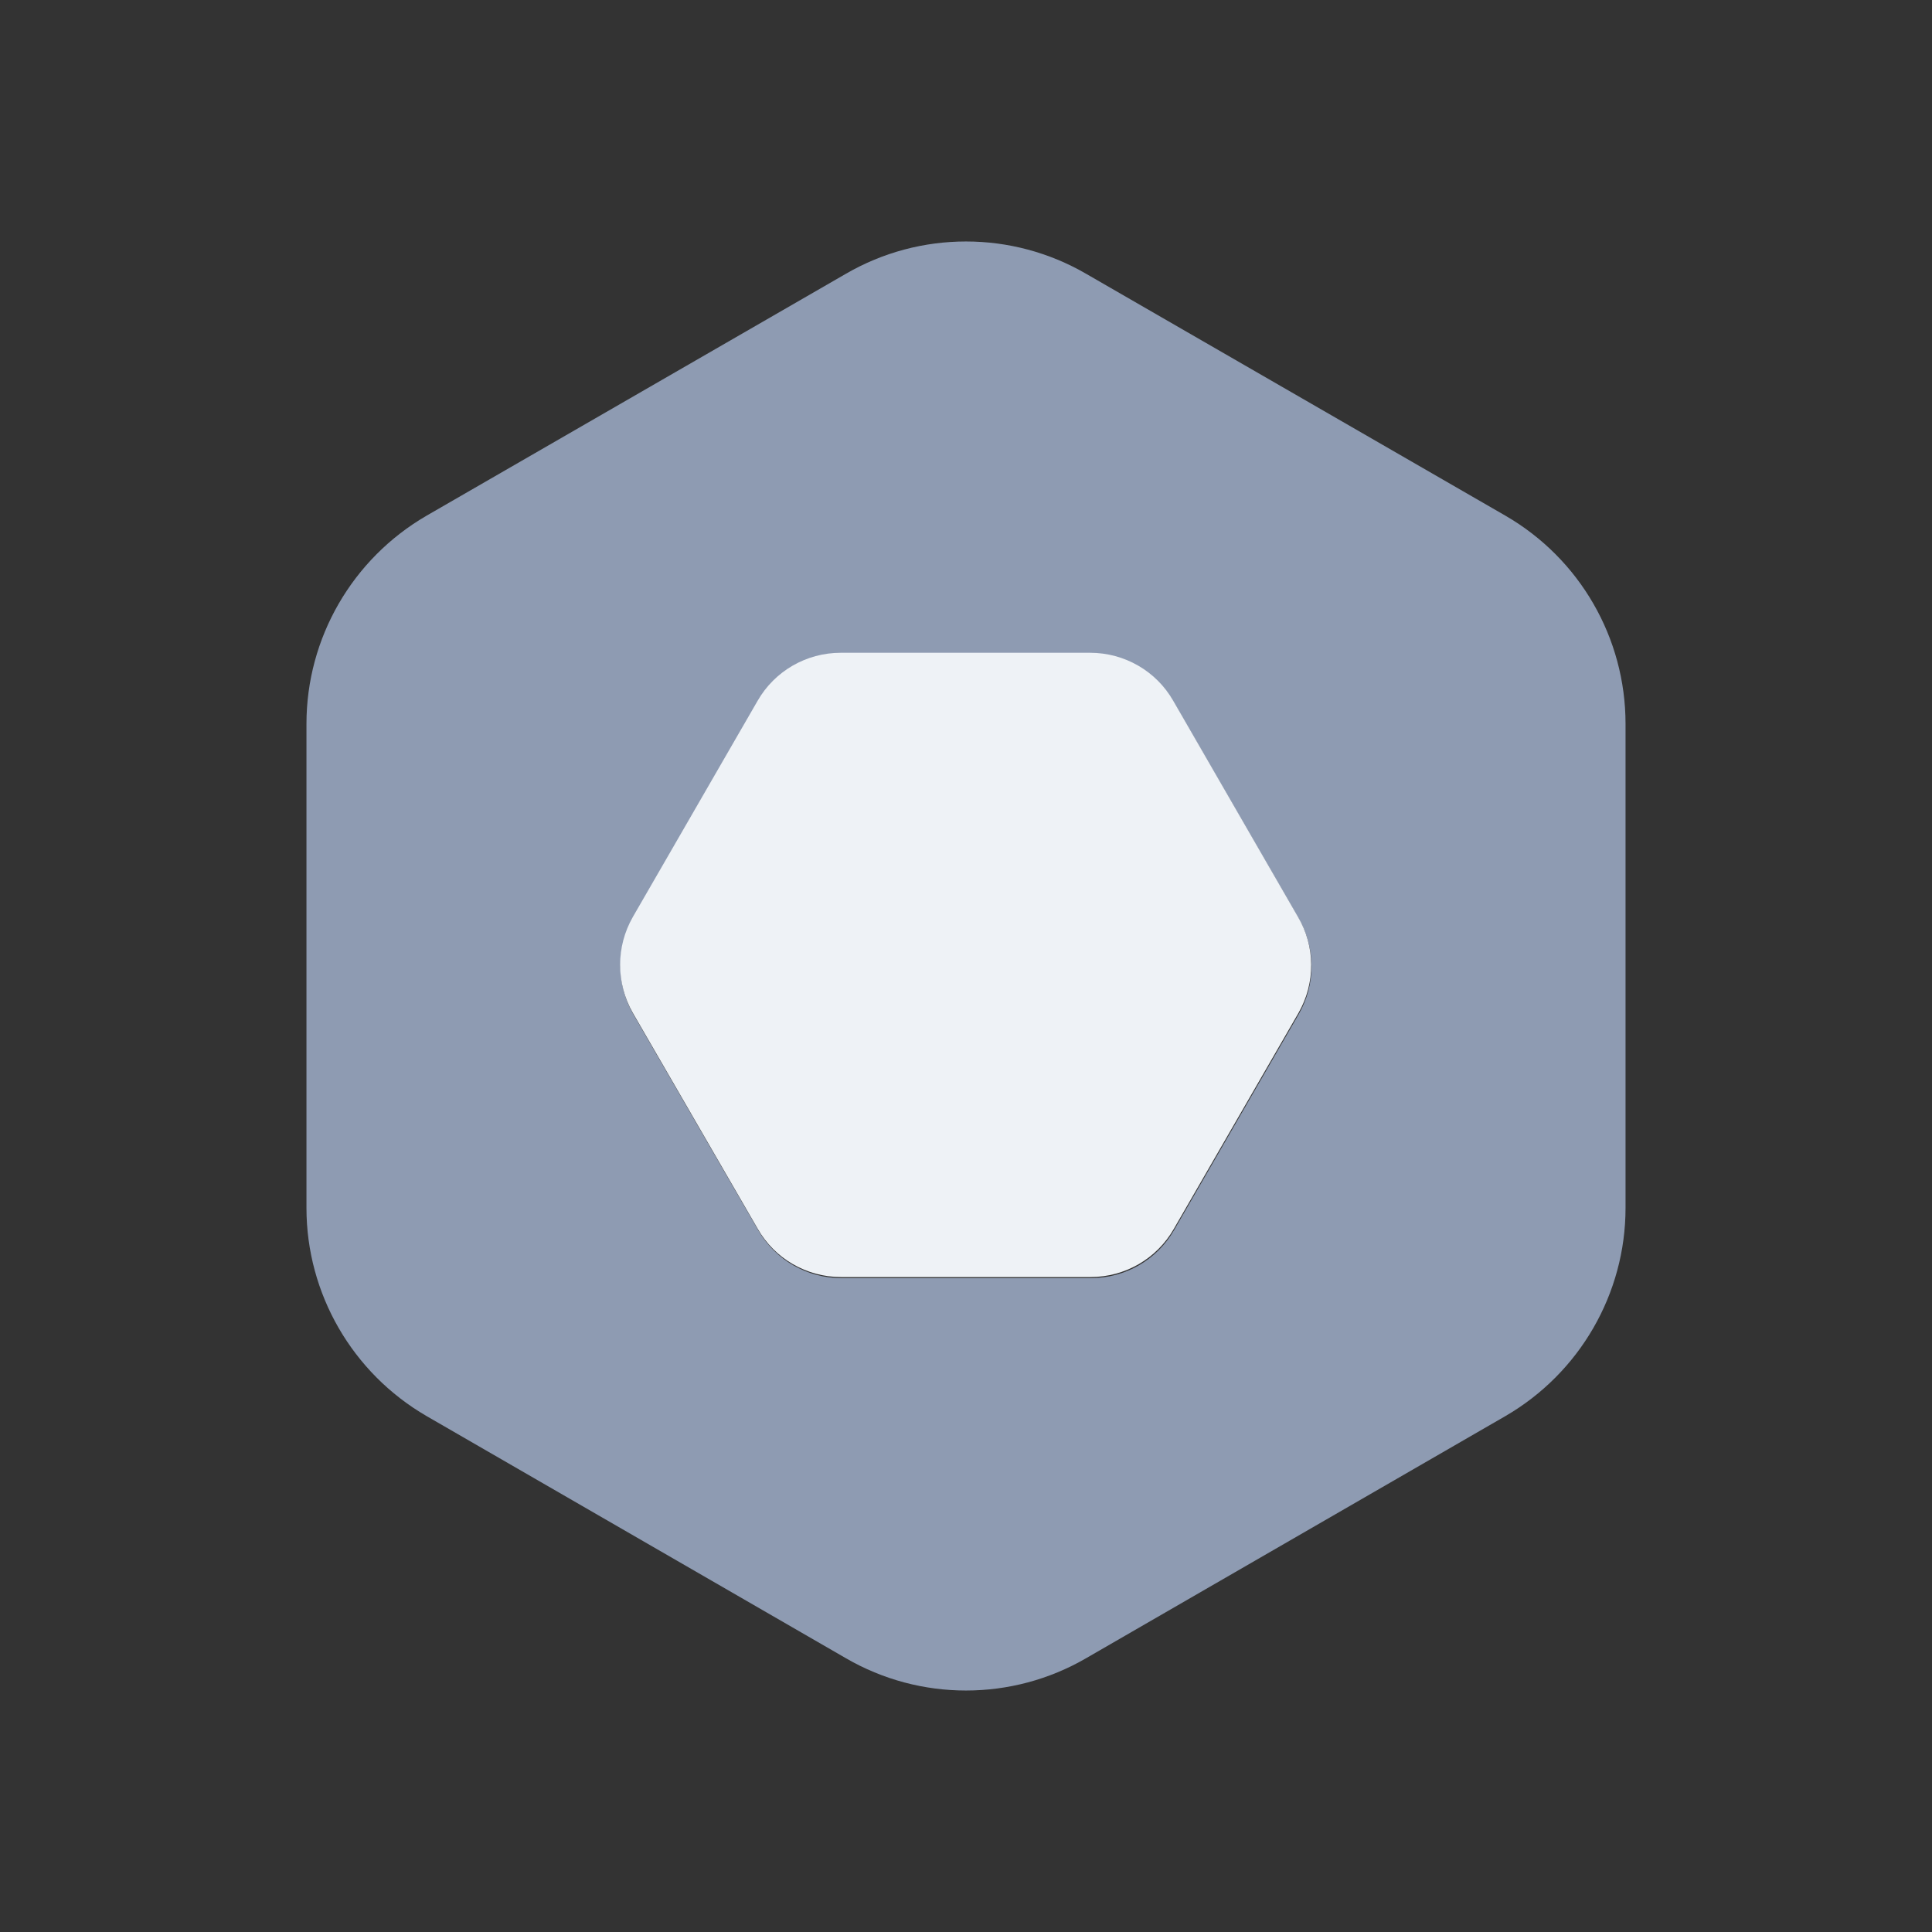 <svg xmlns="http://www.w3.org/2000/svg" fill="none" viewBox="0 0 24 24">
    <rect x="0" y="0" width="24" height="24" fill="#333333" stroke="none"/>
    <path fill="#8E9BB2" d="M18.701 6.406L13.492 3.401C12.57 2.866 11.43 2.866 10.508 3.401L5.299 6.406C4.377 6.941 3.807 7.926 3.807 8.991V15.006C3.807 16.071 4.377 17.056 5.299 17.591L10.508 20.599C11.43 21.134 12.57 21.134 13.492 20.599L18.701 17.591C19.623 17.056 20.193 16.071 20.193 15.006V8.991C20.193 7.926 19.626 6.941 18.701 6.406ZM16.134 12.597L14.585 15.28C14.373 15.65 13.979 15.877 13.552 15.877H10.451C10.024 15.877 9.63 15.65 9.418 15.28L7.866 12.597C7.654 12.227 7.654 11.773 7.866 11.403L9.415 8.72C9.627 8.35 10.021 8.123 10.448 8.123H13.546C13.973 8.123 14.367 8.35 14.579 8.72L16.128 11.403C16.346 11.773 16.346 12.227 16.134 12.597Z"/>
    <path fill="#EEF2F6" d="M16.13 12.584L14.581 15.267C14.369 15.637 13.975 15.864 13.548 15.864H10.447C10.02 15.864 9.626 15.637 9.414 15.267L7.862 12.584C7.65 12.213 7.65 11.76 7.862 11.39L9.411 8.706C9.623 8.336 10.017 8.109 10.444 8.109H13.542C13.969 8.109 14.363 8.336 14.575 8.706L16.124 11.39C16.342 11.76 16.342 12.213 16.13 12.584Z"/>
</svg>
